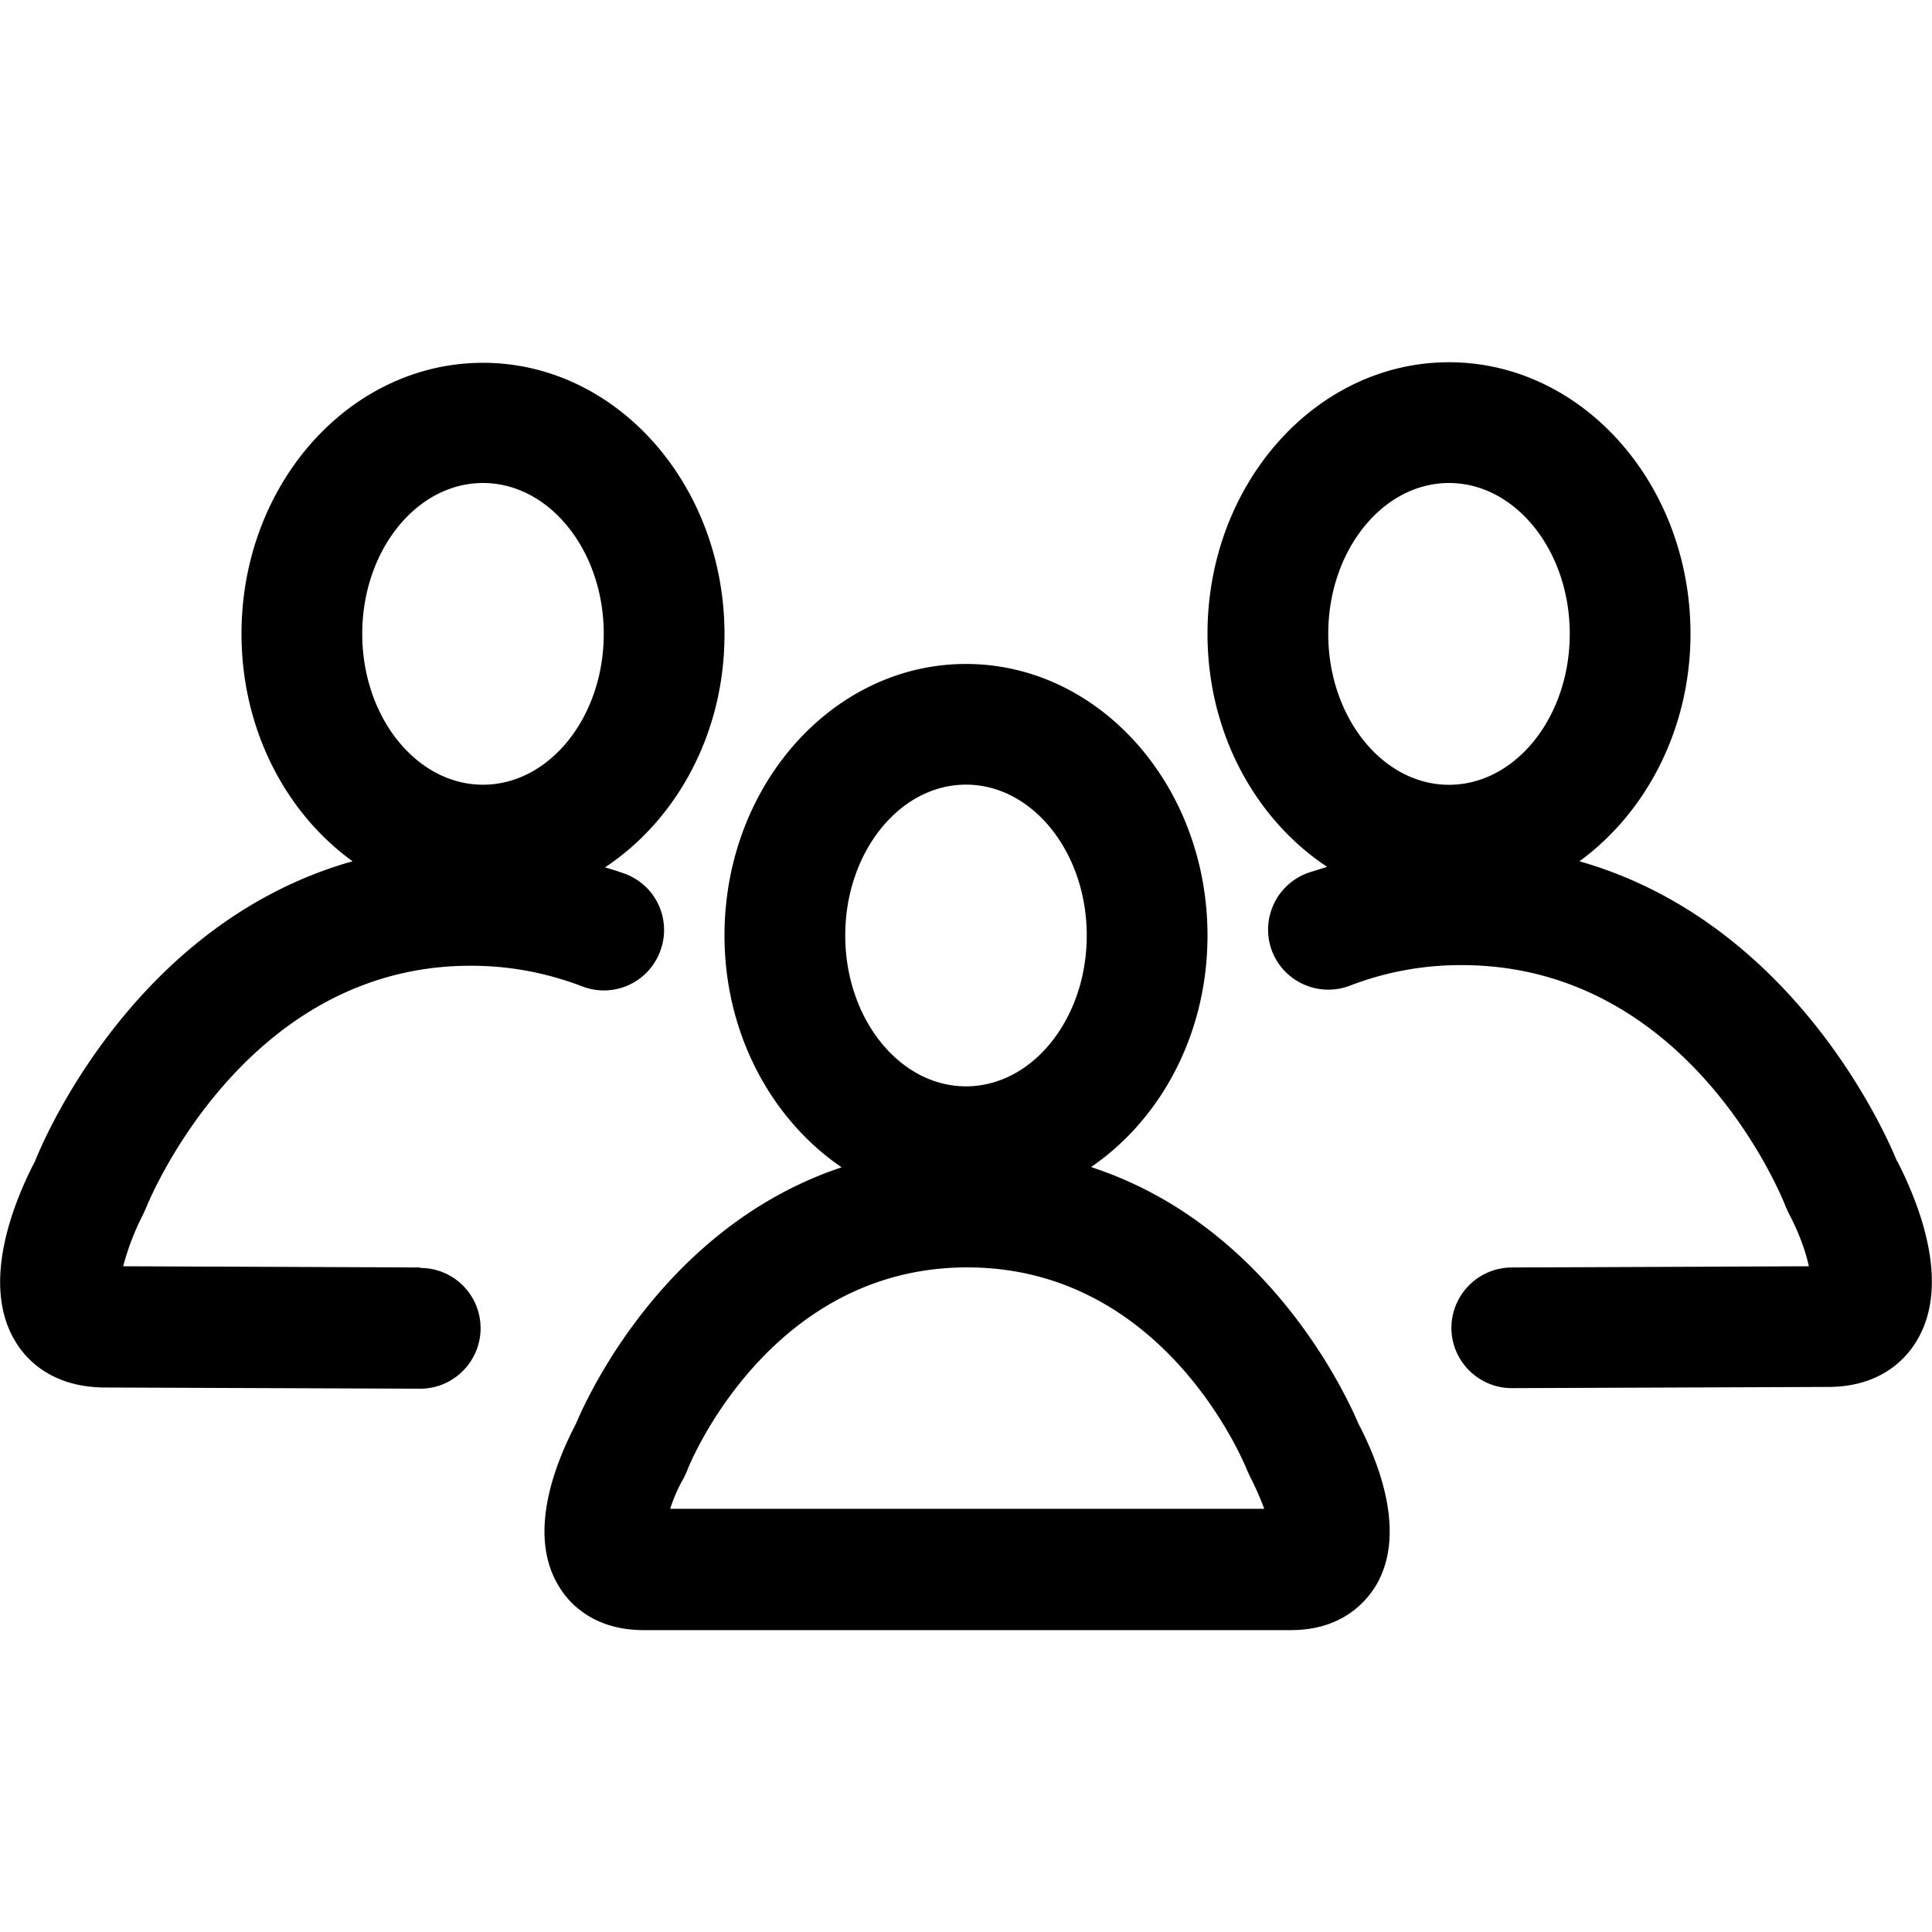<svg width="24" height="24" viewBox="0 0 24 24" fill="none" xmlns="http://www.w3.org/2000/svg"><path d="M13.56 14.493c.862-.593 1.44-1.65 1.44-2.872 0-1.859-1.342-3.373-3-3.373s-3 1.514-3 3.373c0 1.222.585 2.287 1.455 2.88-2.182.726-3.15 2.825-3.3 3.185-.255.487-.607 1.364-.218 2.01.12.209.428.554 1.058.554h8.04c.63 0 .93-.345 1.058-.555.382-.645.037-1.522-.218-2.009-.15-.352-1.117-2.466-3.315-3.186v-.007ZM12 9.747c.825 0 1.5.84 1.5 1.874 0 1.035-.675 1.874-1.5 1.874s-1.5-.84-1.5-1.874c0-1.034.675-1.874 1.5-1.874Zm-3.675 8.996c.038-.12.098-.262.173-.39l.037-.082c.037-.105 1.035-2.527 3.48-2.527 2.445 0 3.435 2.414 3.48 2.527l.038.082c.067.128.127.27.172.39h-7.38ZM5.22 15.745l-3.69-.015a3.19 3.19 0 0 1 .248-.645l.037-.082S3 11.997 5.843 11.997h.015c.48 0 .937.09 1.372.255a.745.745 0 0 0 .968-.428.744.744 0 0 0-.428-.967 3.357 3.357 0 0 0-.255-.082C8.4 10.19 9 9.118 9 7.88c0-1.859-1.342-3.373-3-3.373-1.657 0-3 1.507-3 3.366 0 1.184.548 2.226 1.38 2.826-2.632.742-3.787 3.328-3.945 3.726-.285.547-.667 1.536-.247 2.234.127.217.442.57 1.102.577l3.93.015c.413 0 .75-.338.75-.75s-.33-.75-.75-.75v-.007ZM6 6c.825 0 1.5.84 1.5 1.874 0 1.034-.675 1.874-1.5 1.874s-1.5-.84-1.5-1.874C4.5 6.839 5.175 6 6 6Zm17.565 8.425c-.158-.39-1.313-2.976-3.945-3.726.825-.6 1.38-1.641 1.38-2.826C21 6.014 19.657 4.5 18 4.5s-3 1.514-3 3.373c0 1.237.6 2.31 1.485 2.894-.082.03-.172.053-.255.083a.75.75 0 0 0-.428.966.75.75 0 0 0 .968.428 3.815 3.815 0 0 1 1.372-.255h.015c2.828 0 3.983 2.886 4.028 3.006l.038.083c.12.224.21.472.247.652l-3.69.015a.752.752 0 0 0-.75.75c0 .412.337.749.75.749l3.93-.015c.66 0 .975-.36 1.102-.577.42-.698.038-1.68-.247-2.234v.007ZM18 6c.825 0 1.5.84 1.5 1.874 0 1.035-.675 1.875-1.5 1.875s-1.5-.84-1.5-1.875C16.5 6.84 17.175 6 18 6Z" fill="currentColor"/></svg>